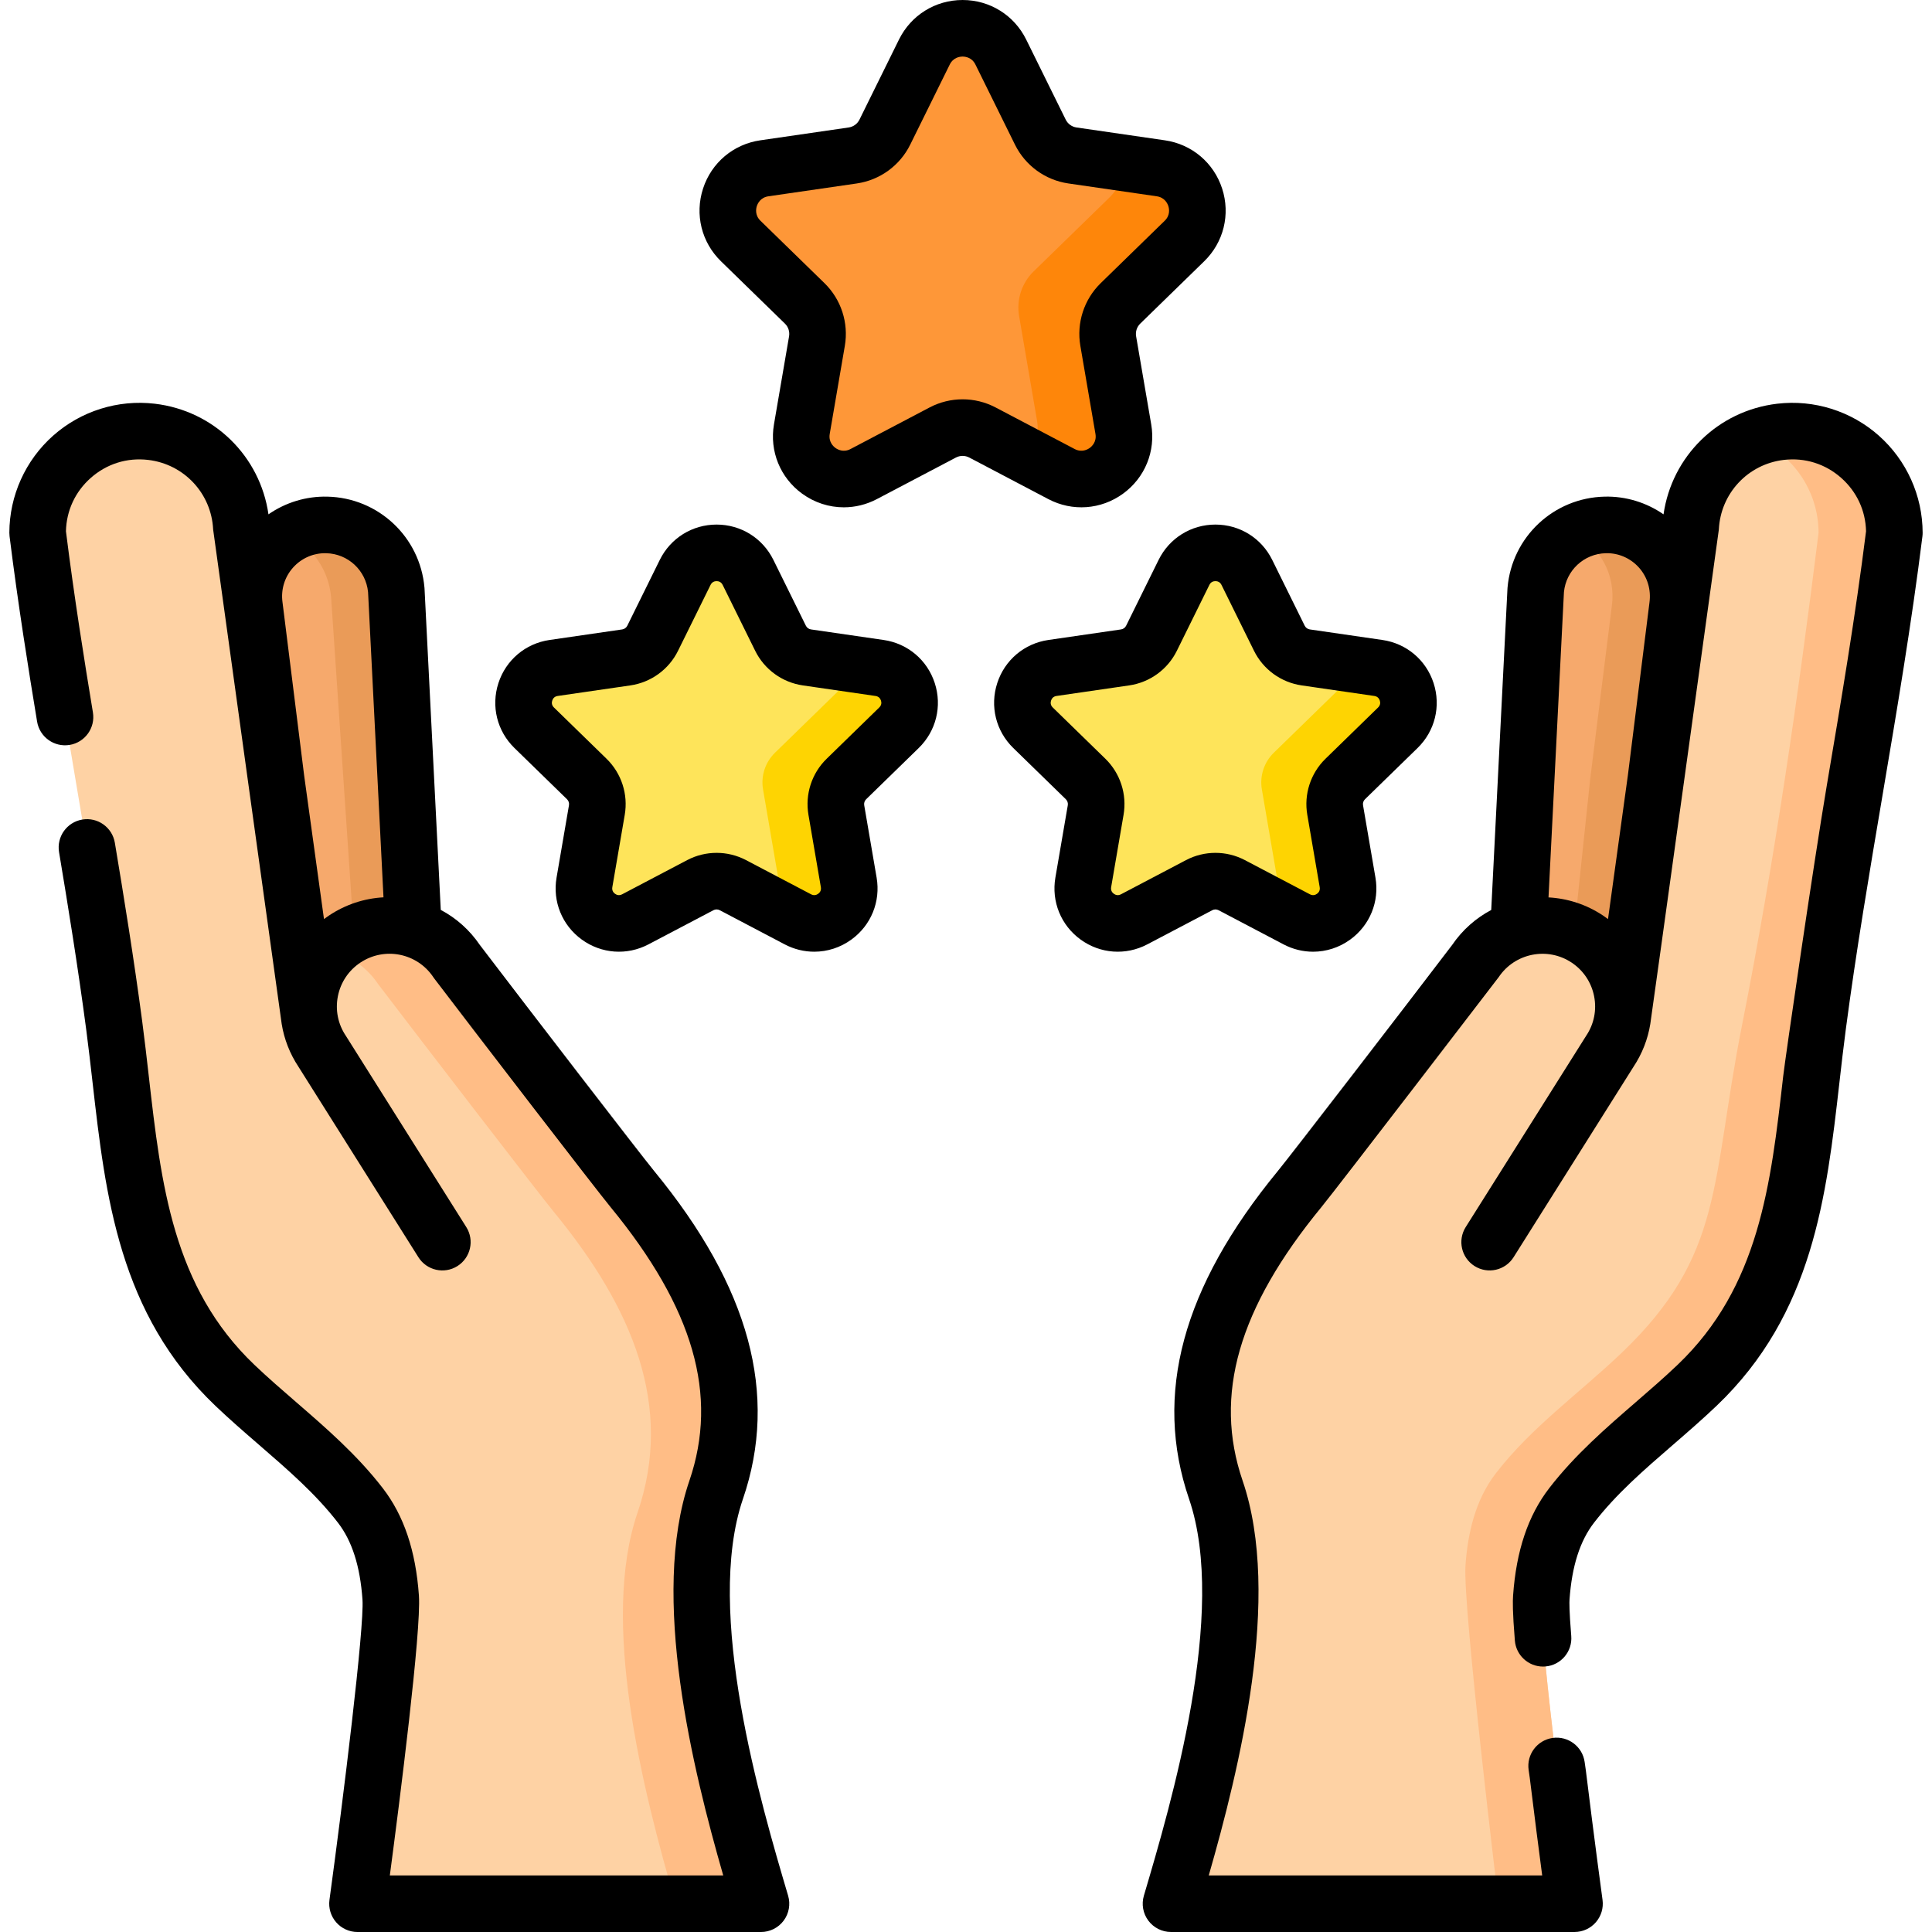 <svg id="Capa_1" enable-background="new 0 0 512.333 512.333" height="512" viewBox="0 0 512.333 512.333" width="512" xmlns="http://www.w3.org/2000/svg"><g><g><g><g><path d="m73.212 206.602-5.732-45.886c-1.595-11.544 7.52-21.774 19.171-21.515 9.652.214 17.595 7.658 18.436 17.275l4.543 103.87-27.699 4.545z" fill="#f6a96c"/></g><g><path d="m109.632 260.346-14.765 2.42-7.068-104.416c-.452-5.187-2.825-9.79-6.383-13.118-1.437-1.347-3.076-2.493-4.855-3.377 2.935-1.759 6.383-2.734 10.092-2.654 4.825.1 9.228 2.02 12.525 5.106 3.297 3.096 5.488 7.358 5.91 12.173z" fill="#ea9b58"/></g><g><path d="m201.802 504.832c-9.097-30.749-22.438-78.898-11.889-109.748 9.62-28.133-1.189-54.161-22.197-79.738-3.751-4.566-34.748-44.852-46.566-60.38-6.584-9.858-19.914-12.512-29.772-5.928-7.03 4.695-10.372 12.819-9.337 20.67l-.142-.24-17.881-129.395c-.629-13.204-10.715-24.017-23.844-25.562-16.047-1.888-30.156 10.628-30.194 26.786 5.436 43.758 14.537 86.959 20.31 130.668 4.557 34.498 4.615 69.283 32.005 95.399 11.106 10.589 23.821 19.607 33.267 31.849 5.394 6.992 7.429 15.777 8.043 24.429.771 10.883-8.803 81.191-8.803 81.191h107z" fill="#fed2a4"/></g><g><path d="m201.797 504.827h-22.607c-8.926-30.739-20.013-74.806-10.122-103.705 9.62-28.135-1.186-54.159-22.194-79.741-3.759-4.564-34.749-44.851-46.57-60.371-3.076-4.604-7.609-7.639-12.585-8.886 1.076-1.146 2.302-2.181 3.659-3.086 9.861-6.584 23.19-3.93 29.774 5.931 11.821 15.53 42.811 55.808 46.57 60.382 20.998 25.572 31.814 51.596 22.195 79.731-10.556 30.848 2.783 78.997 11.88 109.745z" fill="#ffbd86"/></g></g><g><g><path d="m439.121 206.602 5.732-45.886c1.595-11.544-7.52-21.774-19.171-21.515-9.652.214-17.595 7.658-18.436 17.275l-4.543 103.87 27.699 4.545z" fill="#f6a96c"/></g><g><path d="m444.85 160.712-5.73 45.887-8.715 58.291-14.602-2.399 5.887-55.892 5.74-45.887c1.136-8.263-3.207-15.852-10.052-19.39 2.493-1.297 5.317-2.061 8.303-2.121 11.65-.261 20.767 9.972 19.169 21.511z" fill="#ea9b58"/></g><g><path d="m310.531 504.832c9.097-30.749 22.438-78.898 11.889-109.748-9.62-28.133 1.189-54.161 22.197-79.738 3.751-4.566 34.748-44.852 46.566-60.38 6.584-9.858 19.914-12.512 29.772-5.928 7.03 4.695 10.372 12.819 9.337 20.67l.142-.24 17.881-129.396c.629-13.204 10.715-24.017 23.844-25.562 16.047-1.888 30.156 10.628 30.194 26.786-5.436 43.758-14.537 86.959-20.31 130.668-4.557 34.498-4.615 69.283-32.005 95.399-11.105 10.589-23.821 19.607-33.267 31.849-5.394 6.992-7.429 15.777-8.043 24.429-.771 10.883 8.803 81.191 8.803 81.191z" fill="#fed2a4"/></g><g><path d="m502.356 141.292c-5.438 43.766-14.545 86.959-20.315 130.674-4.554 34.498-4.614 69.277-32.005 95.392-11.107 10.595-23.823 19.611-33.262 31.854-5.398 6.986-7.438 15.781-8.052 24.426-.764 10.886 8.805 81.189 8.805 81.189h-20.104s-9.569-78.816-8.805-89.693c.613-8.655 2.654-17.44 8.052-24.436 9.439-12.233 22.154-21.26 33.262-31.844 27.391-26.115 23.753-45.233 32.005-86.888 8.569-43.254 14.877-86.908 20.315-130.674-.03-11.449-7.127-21.079-16.977-25.029 2.161-.875 4.473-1.468 6.885-1.749 16.044-1.89 30.156 10.625 30.196 26.778z" fill="#ffbd86"/></g></g></g><g><g><path d="m265.402 13.804 10.481 21.236c1.647 3.337 4.83 5.65 8.513 6.185l23.436 3.405c9.273 1.347 12.976 12.743 6.266 19.284l-16.958 16.53c-2.665 2.597-3.881 6.34-3.251 10.007l4.003 23.341c1.584 9.236-8.11 16.279-16.404 11.918l-20.961-11.02c-3.294-1.732-7.228-1.732-10.522 0l-20.961 11.02c-8.294 4.361-17.988-2.683-16.404-11.918l4.003-23.341c.629-3.668-.587-7.41-3.251-10.007l-16.958-16.53c-6.71-6.541-3.007-17.937 6.266-19.284l23.436-3.405c3.682-.535 6.866-2.848 8.513-6.185l10.481-21.236c4.142-8.403 16.124-8.403 20.272 0z" fill="#fe9738"/></g><g><path d="m297.14 80.445c-2.67 2.593-3.879 6.342-3.258 10.003l4.01 23.341c1.58 9.241-8.107 16.28-16.411 11.921l-8.619-4.533c1.852-2.681 2.746-6.091 2.114-9.796l-4.729-27.58c-.741-4.326.697-8.75 3.847-11.823l20.039-19.527c2.702-2.637 3.977-5.95 4.043-9.23l9.655 1.406c9.273 1.351 12.978 12.749 6.266 19.288z" fill="#fe860a"/></g></g><g><g><g><path d="m198.363 151.791 8.616 17.459c1.354 2.743 3.971 4.645 6.998 5.085l19.267 2.8c7.624 1.108 10.668 10.477 5.151 15.854l-13.942 13.59c-2.191 2.135-3.19 5.212-2.673 8.227l3.291 19.189c1.302 7.593-6.667 13.383-13.486 9.798l-17.233-9.06c-2.708-1.424-5.943-1.424-8.65 0l-17.233 9.06c-6.819 3.585-14.788-2.205-13.486-9.798l3.291-19.189c.517-3.015-.482-6.092-2.673-8.227l-13.942-13.59c-5.517-5.377-2.472-14.746 5.151-15.854l19.267-2.8c3.027-.44 5.644-2.341 6.998-5.085l8.616-17.459c3.412-6.909 13.263-6.909 16.672 0z" fill="#fee45a"/></g><g><path d="m224.456 206.577c-2.195 2.132-3.189 5.214-2.679 8.224l3.297 19.189c1.299 7.597-6.665 13.384-13.492 9.801l-7.086-3.727c1.523-2.204 2.258-5.008 1.738-8.054l-3.888-22.674c-.609-3.557.573-7.194 3.162-9.72l16.475-16.054c2.222-2.168 3.27-4.891 3.324-7.588l7.937 1.156c7.624 1.111 10.67 10.482 5.151 15.857z" fill="#fed402"/></g></g><g><g><path d="m330.643 151.791 8.616 17.459c1.354 2.743 3.971 4.645 6.998 5.085l19.267 2.8c7.624 1.108 10.668 10.477 5.151 15.854l-13.942 13.59c-2.191 2.135-3.19 5.212-2.673 8.227l3.291 19.189c1.302 7.593-6.667 13.383-13.486 9.798l-17.233-9.06c-2.708-1.424-5.943-1.424-8.65 0l-17.233 9.06c-6.819 3.585-14.788-2.205-13.486-9.798l3.291-19.189c.517-3.015-.483-6.092-2.673-8.227l-13.942-13.59c-5.517-5.377-2.472-14.746 5.151-15.854l19.267-2.8c3.027-.44 5.644-2.341 6.998-5.085l8.616-17.459c3.412-6.909 13.263-6.909 16.672 0z" fill="#fee45a"/></g><g><path d="m356.736 206.577c-2.195 2.132-3.189 5.214-2.679 8.224l3.297 19.189c1.299 7.597-6.665 13.384-13.492 9.801l-7.086-3.727c1.523-2.204 2.258-5.008 1.738-8.054l-3.888-22.674c-.609-3.557.573-7.194 3.162-9.72l16.475-16.054c2.222-2.168 3.27-4.891 3.324-7.588l7.937 1.156c7.624 1.111 10.67 10.482 5.151 15.857z" fill="#fed402"/></g><g><path d="m197.011 397.511c9.475-27.706 1.788-56.14-23.498-86.927-3.592-4.373-33.875-43.717-46.263-59.99-2.693-3.96-6.244-7.125-10.367-9.305l-4.304-85.192c-.005-.092-.011-.183-.019-.274-1.176-13.451-12.243-23.821-25.743-24.121-5.637-.138-11.085 1.544-15.625 4.693-2.206-15.386-14.414-27.483-30.142-29.334-9.772-1.15-19.597 1.935-26.955 8.465-7.359 6.529-11.594 15.916-11.616 25.754-.001.315.019.63.058.943 2.218 17.862 5.068 35.646 7.302 49.144.677 4.087 4.538 6.846 8.626 6.177 4.088-.677 6.853-4.539 6.176-8.626-2.19-13.231-4.976-30.614-7.152-48.04.129-5.475 2.45-10.478 6.563-14.128 4.224-3.746 9.641-5.449 15.245-4.787 9.526 1.121 16.771 8.889 17.228 18.469.011.225 18.133 130.985 18.184 131.159.654 3.99 2.145 7.831 4.444 11.3l31.802 50.503c2.208 3.508 6.843 4.558 10.345 2.351 3.507-2.208 4.559-6.84 2.351-10.345l-31.853-50.583c-.036-.058-.072-.113-.109-.169-2.072-3.103-2.812-6.825-2.084-10.483s2.837-6.813 5.938-8.884c6.404-4.278 15.07-2.582 19.367 3.855.086.129.176.255.27.377 11.435 15.024 42.745 55.737 46.739 60.597 22.015 26.805 28.655 49.857 20.895 72.55-10.492 30.685.926 76.645 8.975 104.673h-88.412c2.604-19.68 8.374-64.881 7.712-74.219-.844-11.897-3.979-21.214-9.587-28.481-6.802-8.816-15.036-15.945-22.999-22.839-3.693-3.197-7.512-6.503-11.03-9.857-21.644-20.637-24.739-47.798-28.016-76.554-.536-4.707-1.091-9.574-1.728-14.398-2.213-16.751-4.917-33.406-7.27-47.489-.683-4.086-4.542-6.854-8.636-6.163-4.086.683-6.845 4.549-6.163 8.636 2.333 13.958 5.011 30.454 7.194 46.981.619 4.691 1.166 9.49 1.696 14.132 3.435 30.147 6.988 61.322 32.569 85.714 3.78 3.604 7.737 7.029 11.563 10.342 7.745 6.705 15.059 13.036 20.942 20.66 3.745 4.854 5.871 11.52 6.499 20.376.523 7.364-5.092 52.762-8.753 79.648-.292 2.146.358 4.314 1.783 5.946 1.424 1.631 3.484 2.568 5.651 2.568h106.999c2.367 0 4.594-1.116 6.01-3.012s1.855-4.349 1.183-6.618c-7.221-24.408-22.244-75.19-11.985-105.195zm-109.799-154.711c-.443.296-.874.605-1.297.922l-5.259-38.058-5.744-45.974c-.459-3.322.557-6.663 2.788-9.166 2.23-2.504 5.447-3.909 8.784-3.822 5.797.129 10.555 4.551 11.119 10.308l4.09 80.947c-5.125.276-10.102 1.918-14.481 4.843z"/><path d="m498.237 115.524c-7.359-6.529-17.181-9.614-26.955-8.464-15.727 1.851-27.937 13.95-30.142 29.336-4.547-3.151-10.005-4.834-15.624-4.696-13.5.301-24.567 10.671-25.743 24.121-.008.092-.014.183-.019.274l-4.306 85.217c-4.037 2.136-7.626 5.252-10.365 9.279-12.382 16.265-42.665 55.61-46.264 59.991-25.286 30.785-32.972 59.219-23.498 86.927 10.26 30.004-4.764 80.787-11.984 105.192-.672 2.269-.233 4.722 1.183 6.618 1.417 1.896 3.644 3.012 6.01 3.012h107c2.167 0 4.227-.937 5.651-2.568 1.425-1.632 2.075-3.8 1.783-5.946-.022-.162-2.232-16.409-4.412-34.232-.006-.051-.013-.102-.021-.153l-.314-2.195c-.587-4.103-4.393-6.95-8.49-6.362-4.102.587-6.95 4.389-6.362 8.489l.304 2.121c1.216 9.936 2.44 19.379 3.292 25.842h-88.418c8.049-28.028 19.467-73.99 8.975-104.673-7.76-22.693-1.119-45.746 20.896-72.549 3.91-4.762 46.921-60.846 47.006-60.974 4.277-6.402 12.964-8.132 19.368-3.855 3.101 2.071 5.211 5.226 5.939 8.884.729 3.658-.012 7.381-2.084 10.482-.037.057-.073.112-.109.17l-31.853 50.583c-2.208 3.506-1.156 8.138 2.351 10.345 3.507 2.208 8.138 1.157 10.345-2.351l31.804-50.505c2.304-3.477 3.796-7.328 4.447-11.327.1-.345 18.167-130.905 18.178-131.129.457-9.581 7.703-17.348 17.229-18.469 5.602-.66 11.02 1.041 15.243 4.787 4.115 3.65 6.435 8.653 6.565 14.128-2.823 22.604-6.699 45.506-10.449 67.659-3.454 20.406-10.982 72.139-11.52 76.848-3.277 28.754-6.373 55.914-28.016 76.551-3.519 3.355-7.339 6.662-11.033 9.86-7.962 6.893-16.196 14.021-22.997 22.836-5.606 7.267-8.741 16.583-9.585 28.482-.101 1.426-.162 4.216.472 11.944.321 3.921 3.602 6.889 7.469 6.889.205 0 .412-.008.62-.025 4.13-.338 7.203-3.96 6.864-8.089-.553-6.751-.505-9.004-.458-9.659.628-8.857 2.754-15.523 6.499-20.377 5.88-7.622 13.194-13.953 20.938-20.656 3.827-3.313 7.785-6.74 11.566-10.345 25.581-24.391 29.133-55.564 32.57-85.71.529-4.643 1.075-9.443 1.696-14.135 2.729-20.668 6.278-41.634 9.709-61.908 3.805-22.479 7.738-45.722 10.607-68.817.039-.313.059-.628.058-.943-.022-9.838-4.257-19.226-11.616-25.755zm-60.828 44.263-5.721 45.8-5.27 38.135c-.423-.317-.854-.625-1.296-.921-4.467-2.985-9.471-4.554-14.483-4.825l4.092-80.967c.564-5.757 5.323-10.179 11.119-10.308 3.34-.091 6.554 1.319 8.784 3.822 2.231 2.504 3.247 5.845 2.775 9.264z"/><path d="m297.801 130.92c5.835-4.239 8.702-11.287 7.482-18.395l-4.004-23.341c-.211-1.235.198-2.493 1.095-3.367l16.958-16.531c5.164-5.033 6.987-12.421 4.758-19.28-2.228-6.858-8.046-11.763-15.183-12.799l-23.435-3.405c-1.24-.18-2.31-.958-2.864-2.082l-10.481-21.235c-3.19-6.467-9.651-10.485-16.863-10.485 0 0 0 0-.001 0-7.211 0-13.673 4.018-16.866 10.484l-10.48 21.236c-.554 1.123-1.625 1.901-2.864 2.082l-23.436 3.405c-7.136 1.036-12.954 5.941-15.182 12.8-2.229 6.858-.405 14.247 4.759 19.28l16.958 16.53c.897.874 1.306 2.133 1.095 3.367l-4.003 23.34c-1.22 7.108 1.647 14.157 7.481 18.395 3.297 2.395 7.153 3.612 11.037 3.612 2.989 0 5.994-.721 8.77-2.18l20.96-11.021c1.11-.582 2.433-.582 3.541 0l20.961 11.021c6.385 3.354 13.972 2.805 19.807-1.431zm-42.538-25.03c-3.006 0-6.011.72-8.752 2.16l-20.961 11.021c-1.886.993-3.43.129-4.006-.289-.574-.418-1.874-1.617-1.512-3.721l4.002-23.341c1.047-6.102-.975-12.326-5.409-16.648l-16.958-16.53c-1.528-1.49-1.182-3.222-.962-3.899.22-.676.958-2.282 3.07-2.589l23.437-3.405c6.126-.891 11.421-4.736 14.161-10.289l10.48-21.236c.945-1.915 2.7-2.121 3.411-2.121h.001c.71 0 2.466.206 3.41 2.12v.001l10.481 21.236c2.74 5.552 8.034 9.398 14.161 10.289l23.436 3.405c2.112.307 2.85 1.913 3.07 2.589s.567 2.41-.962 3.899l-16.958 16.53c-4.434 4.322-6.456 10.546-5.409 16.648l4.003 23.341c.361 2.103-.938 3.302-1.513 3.721-.575.418-2.119 1.282-4.006.289l-20.962-11.021c-2.742-1.44-5.747-2.16-8.753-2.16z"/><path d="m234.323 169.71-19.265-2.799c-.585-.085-1.09-.452-1.352-.982l-8.616-17.459c-2.85-5.775-8.621-9.363-15.063-9.363-6.44 0-12.211 3.588-15.061 9.363l-8.616 17.46c-.262.528-.767.896-1.35.981l-19.267 2.799c-6.374.926-11.569 5.306-13.559 11.431-1.991 6.126-.362 12.723 4.249 17.219l13.943 13.589c.422.412.615 1.005.516 1.586l-3.292 19.189c-1.089 6.347 1.471 12.642 6.682 16.428 5.209 3.784 11.986 4.276 17.689 1.279l17.232-9.06c.522-.273 1.145-.276 1.668 0l17.233 9.06c2.48 1.303 5.162 1.947 7.832 1.947 3.469 0 6.913-1.086 9.857-3.226 5.211-3.786 7.772-10.081 6.682-16.429l-3.291-19.187c-.101-.583.093-1.176.516-1.589l13.941-13.588c4.612-4.495 6.241-11.094 4.25-17.218-1.989-6.125-7.184-10.505-13.558-11.431zm-1.164 17.905-13.94 13.59c-3.96 3.858-5.766 9.416-4.831 14.869l3.291 19.188c.156.908-.302 1.454-.713 1.753-.412.299-1.076.564-1.888.137l-17.234-9.06c-2.447-1.287-5.13-1.929-7.814-1.929s-5.37.643-7.816 1.929l-17.233 9.06c-.812.43-1.476.163-1.888-.137-.411-.299-.869-.845-.714-1.752l3.293-19.19c.934-5.451-.872-11.009-4.831-14.867l-13.942-13.589c-.659-.644-.61-1.355-.453-1.838.156-.483.535-1.087 1.447-1.22l19.269-2.8c5.472-.796 10.2-4.231 12.646-9.189l8.616-17.458c.407-.827 1.099-1 1.607-1 .509 0 1.201.173 1.608 1l8.616 17.458c2.446 4.958 7.174 8.394 12.648 9.19l19.267 2.8c.911.133 1.289.737 1.447 1.22.153.481.202 1.192-.458 1.835z"/><path d="m321.473 241.372c.525-.275 1.149-.275 1.669 0l17.233 9.06c2.48 1.303 5.162 1.947 7.832 1.947 3.468 0 6.913-1.086 9.857-3.226 5.21-3.785 7.771-10.081 6.681-16.428l-3.291-19.19c-.1-.581.094-1.174.516-1.585l13.942-13.589c4.611-4.495 6.241-11.093 4.25-17.218-1.99-6.125-7.186-10.505-13.56-11.432l-19.265-2.799c-.584-.085-1.089-.451-1.351-.982l-8.616-17.459c-2.851-5.775-8.622-9.363-15.062-9.363s-12.211 3.588-15.063 9.363l-8.616 17.46c-.262.529-.767.896-1.349.981l-19.267 2.799c-6.374.926-11.569 5.306-13.559 11.431-1.991 6.126-.363 12.723 4.249 17.219l13.942 13.588c.422.412.615 1.005.516 1.588l-3.292 19.188c-1.088 6.347 1.472 12.643 6.682 16.428 5.211 3.787 11.99 4.276 17.689 1.279zm-26.101-4.357c-.411-.299-.869-.846-.714-1.754l3.291-19.187c.936-5.45-.869-11.009-4.829-14.87l-13.942-13.589c-.659-.644-.611-1.355-.453-1.838.156-.483.535-1.087 1.447-1.22l19.269-2.8c5.472-.796 10.199-4.231 12.645-9.189l8.616-17.458c.407-.826 1.099-1 1.608-1 .508 0 1.199.174 1.608 1l8.616 17.458c2.446 4.958 7.173 8.394 12.647 9.19l19.267 2.8c.911.133 1.29.737 1.448 1.221.157.483.206 1.194-.454 1.836l-13.942 13.591c-3.96 3.86-5.765 9.419-4.829 14.867l3.29 19.188c.156.908-.302 1.455-.713 1.754-.411.298-1.071.565-1.887.136l-17.234-9.06c-2.447-1.287-5.131-1.929-7.815-1.929s-5.369.643-7.816 1.929l-17.233 9.06c-.817.43-1.48.164-1.891-.136z"/></g></g></g></g></svg>